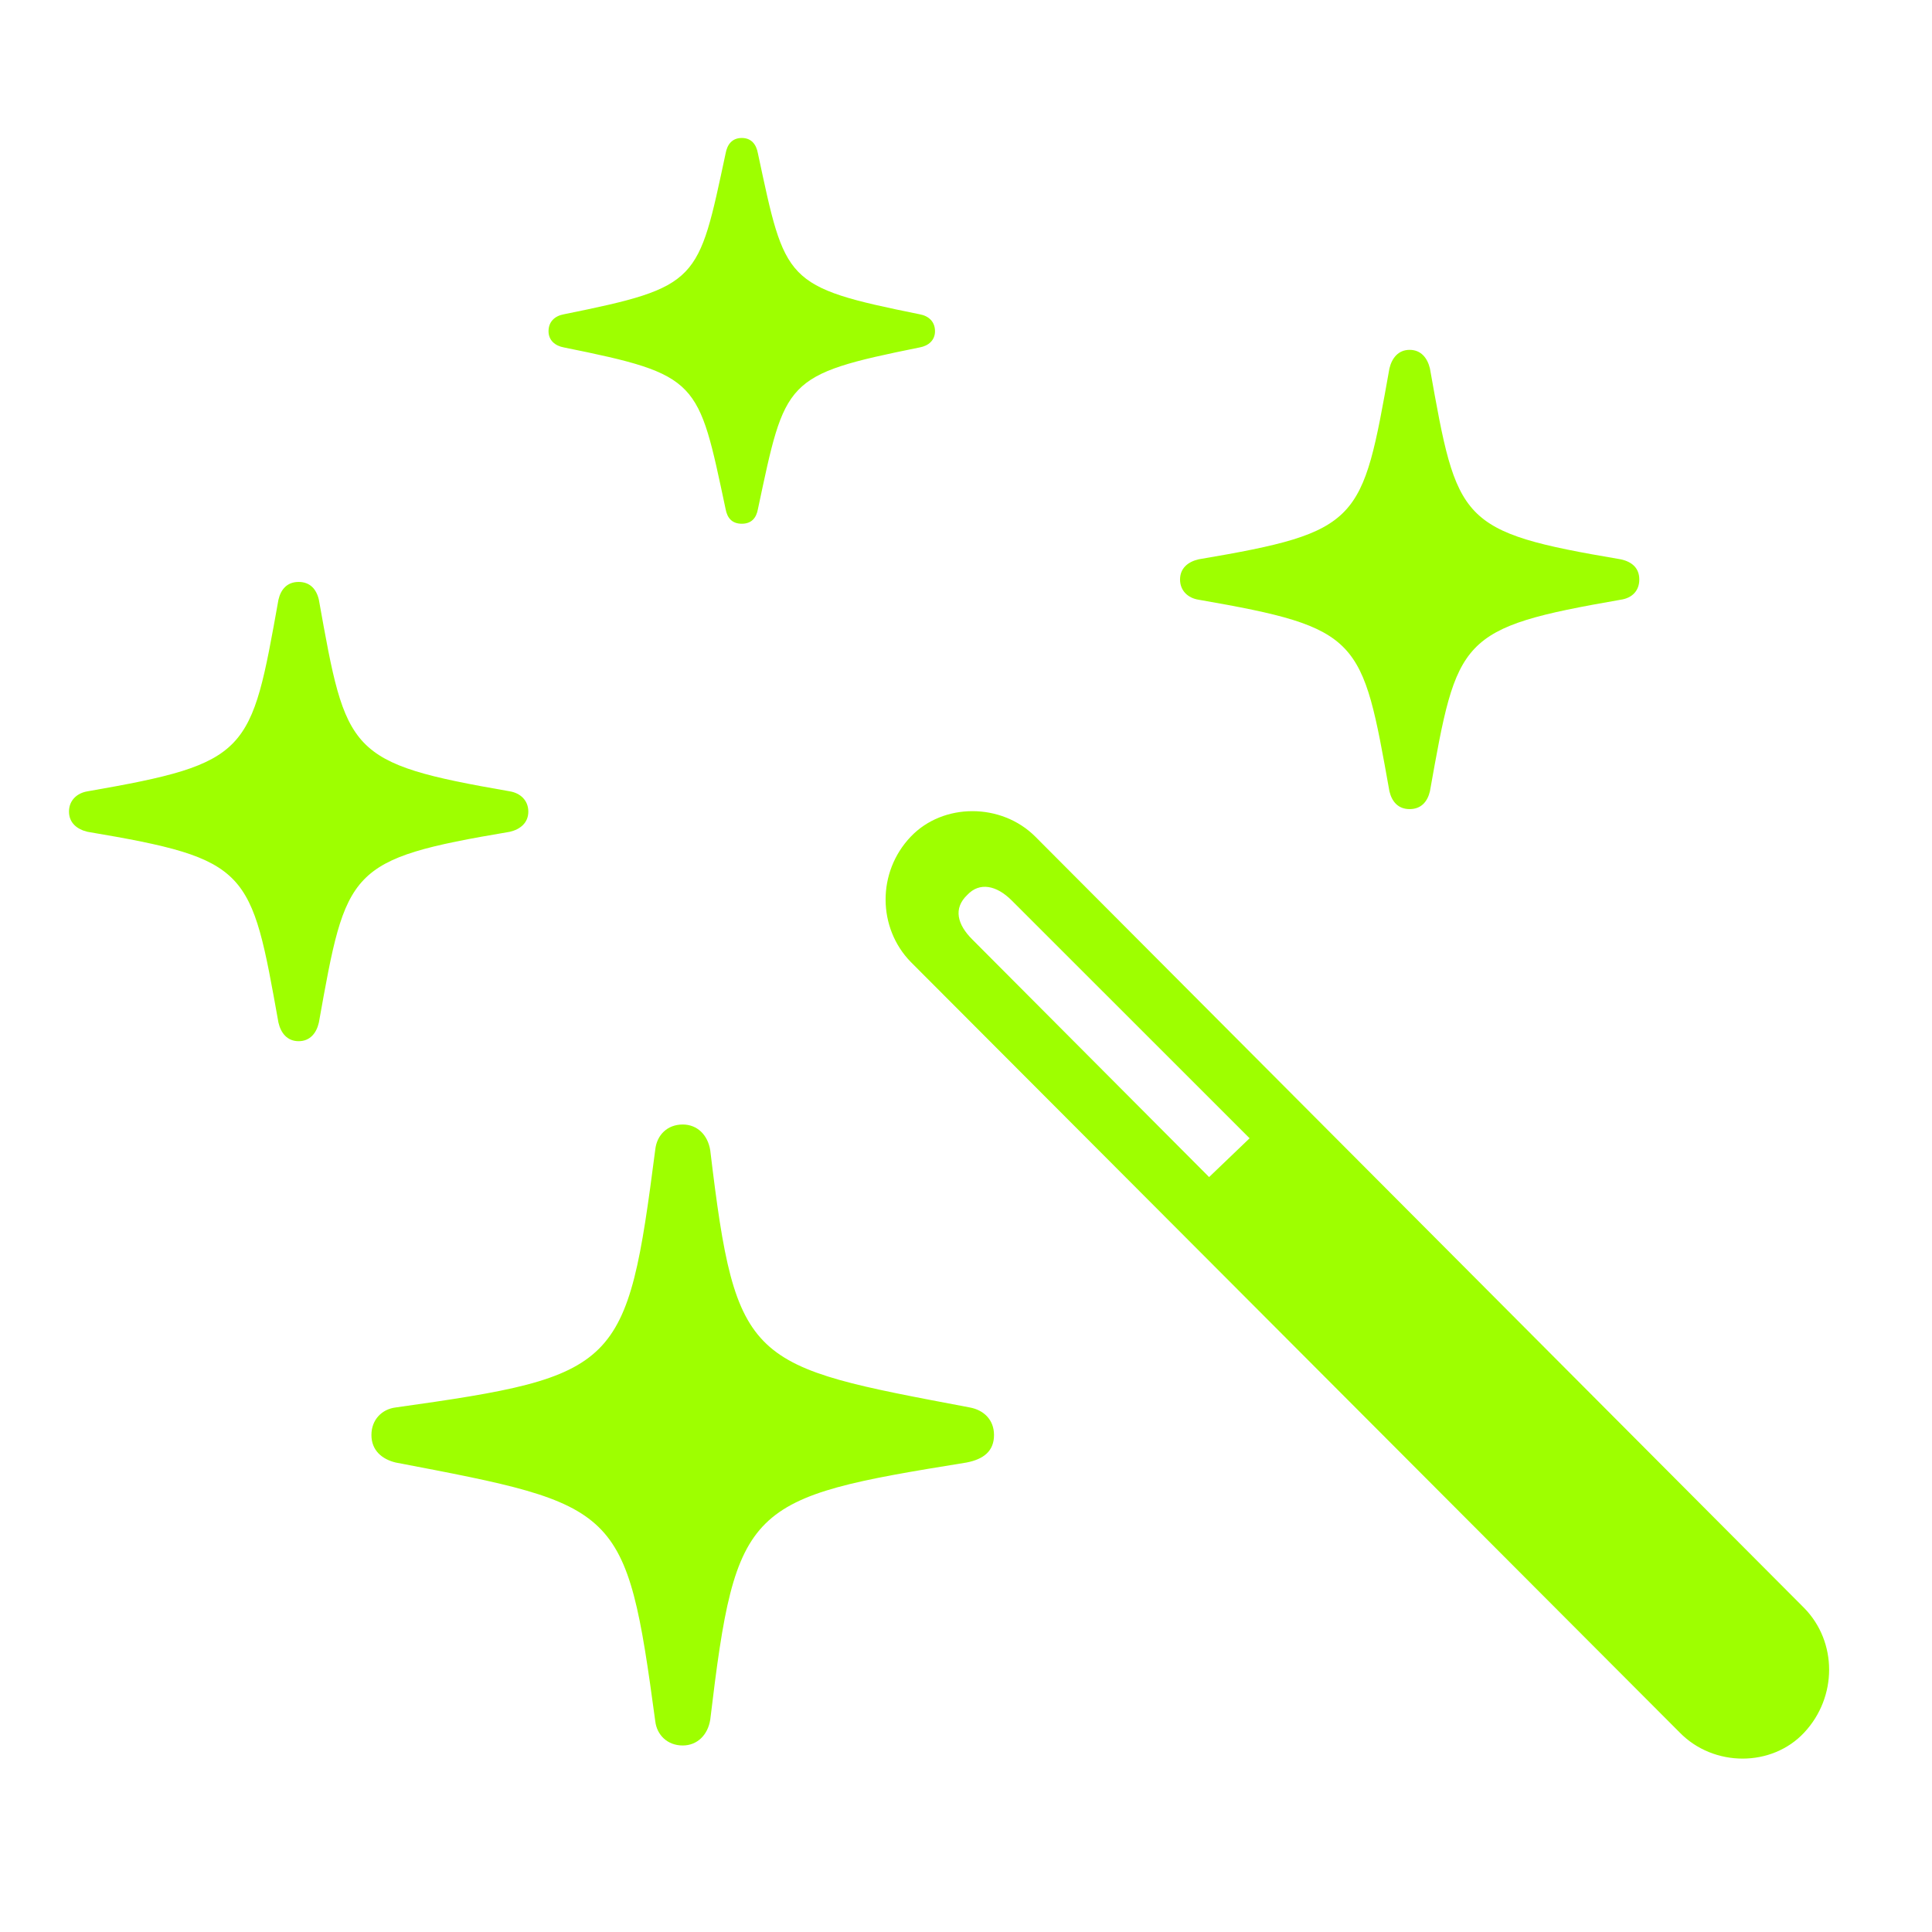 <svg width="24" height="24" viewBox="0 0 24 24" fill="none" xmlns="http://www.w3.org/2000/svg">
<g clip-path="url(#clip0_92_59982)">
<path d="M8.481 21.683C8.662 21.683 8.793 21.552 8.823 21.362C9.144 18.68 9.275 18.609 12.007 18.168C12.218 18.127 12.348 18.027 12.348 17.826C12.348 17.635 12.218 17.515 12.047 17.484C9.295 16.962 9.144 16.972 8.823 14.29C8.793 14.099 8.662 13.969 8.481 13.969C8.29 13.969 8.16 14.099 8.14 14.28C7.788 17.002 7.698 17.093 4.915 17.484C4.745 17.505 4.614 17.635 4.614 17.826C4.614 18.017 4.745 18.127 4.915 18.168C7.698 18.7 7.778 18.7 8.14 21.382C8.16 21.552 8.29 21.683 8.481 21.683ZM3.71 12.934C3.851 12.934 3.931 12.834 3.961 12.703C4.303 10.795 4.313 10.674 6.332 10.333C6.462 10.303 6.563 10.222 6.563 10.082C6.563 9.941 6.462 9.851 6.332 9.83C4.313 9.479 4.303 9.358 3.961 7.45C3.931 7.319 3.851 7.229 3.71 7.229C3.569 7.229 3.489 7.319 3.459 7.45C3.117 9.358 3.107 9.479 1.088 9.83C0.958 9.851 0.857 9.941 0.857 10.082C0.857 10.222 0.958 10.303 1.088 10.333C3.107 10.674 3.117 10.795 3.459 12.703C3.489 12.834 3.569 12.934 3.71 12.934ZM9.215 6.506C9.335 6.506 9.395 6.435 9.415 6.325C9.757 4.718 9.737 4.657 11.424 4.316C11.535 4.296 11.615 4.226 11.615 4.115C11.615 3.994 11.535 3.924 11.424 3.904C9.737 3.563 9.757 3.502 9.415 1.905C9.395 1.795 9.335 1.714 9.215 1.714C9.094 1.714 9.034 1.795 9.014 1.905C8.672 3.502 8.692 3.563 7.005 3.904C6.894 3.924 6.814 3.994 6.814 4.115C6.814 4.226 6.894 4.296 7.005 4.316C8.692 4.657 8.672 4.718 9.014 6.325C9.034 6.435 9.094 6.506 9.215 6.506ZM17.511 10.051C17.652 10.051 17.732 9.961 17.763 9.83C18.104 7.922 18.114 7.801 20.133 7.45C20.274 7.43 20.364 7.339 20.364 7.199C20.364 7.058 20.274 6.978 20.133 6.948C18.114 6.606 18.104 6.486 17.763 4.577C17.732 4.447 17.652 4.346 17.511 4.346C17.371 4.346 17.291 4.447 17.26 4.577C16.919 6.486 16.909 6.606 14.89 6.948C14.759 6.978 14.659 7.058 14.659 7.199C14.659 7.339 14.759 7.43 14.89 7.45C16.909 7.801 16.919 7.922 17.26 9.83C17.291 9.961 17.371 10.051 17.511 10.051ZM20.866 21.522C21.288 21.954 22.011 21.954 22.413 21.522C22.825 21.081 22.825 20.397 22.413 19.976L12.861 10.393C12.439 9.971 11.716 9.971 11.314 10.393C10.892 10.835 10.902 11.528 11.314 11.95L20.866 21.522ZM15.02 14.622L12.077 11.669C11.896 11.488 11.836 11.287 12.017 11.116C12.168 10.955 12.379 10.996 12.569 11.187L15.523 14.14L15.02 14.622Z" fill="#9EFF00"/>
</g>
<defs>
<clipPath id="clip0_92_59982">
<rect width="21.865" height="20.18" fill="white" transform="translate(0.857 1.714)"/>
</clipPath>
</defs>
</svg>
